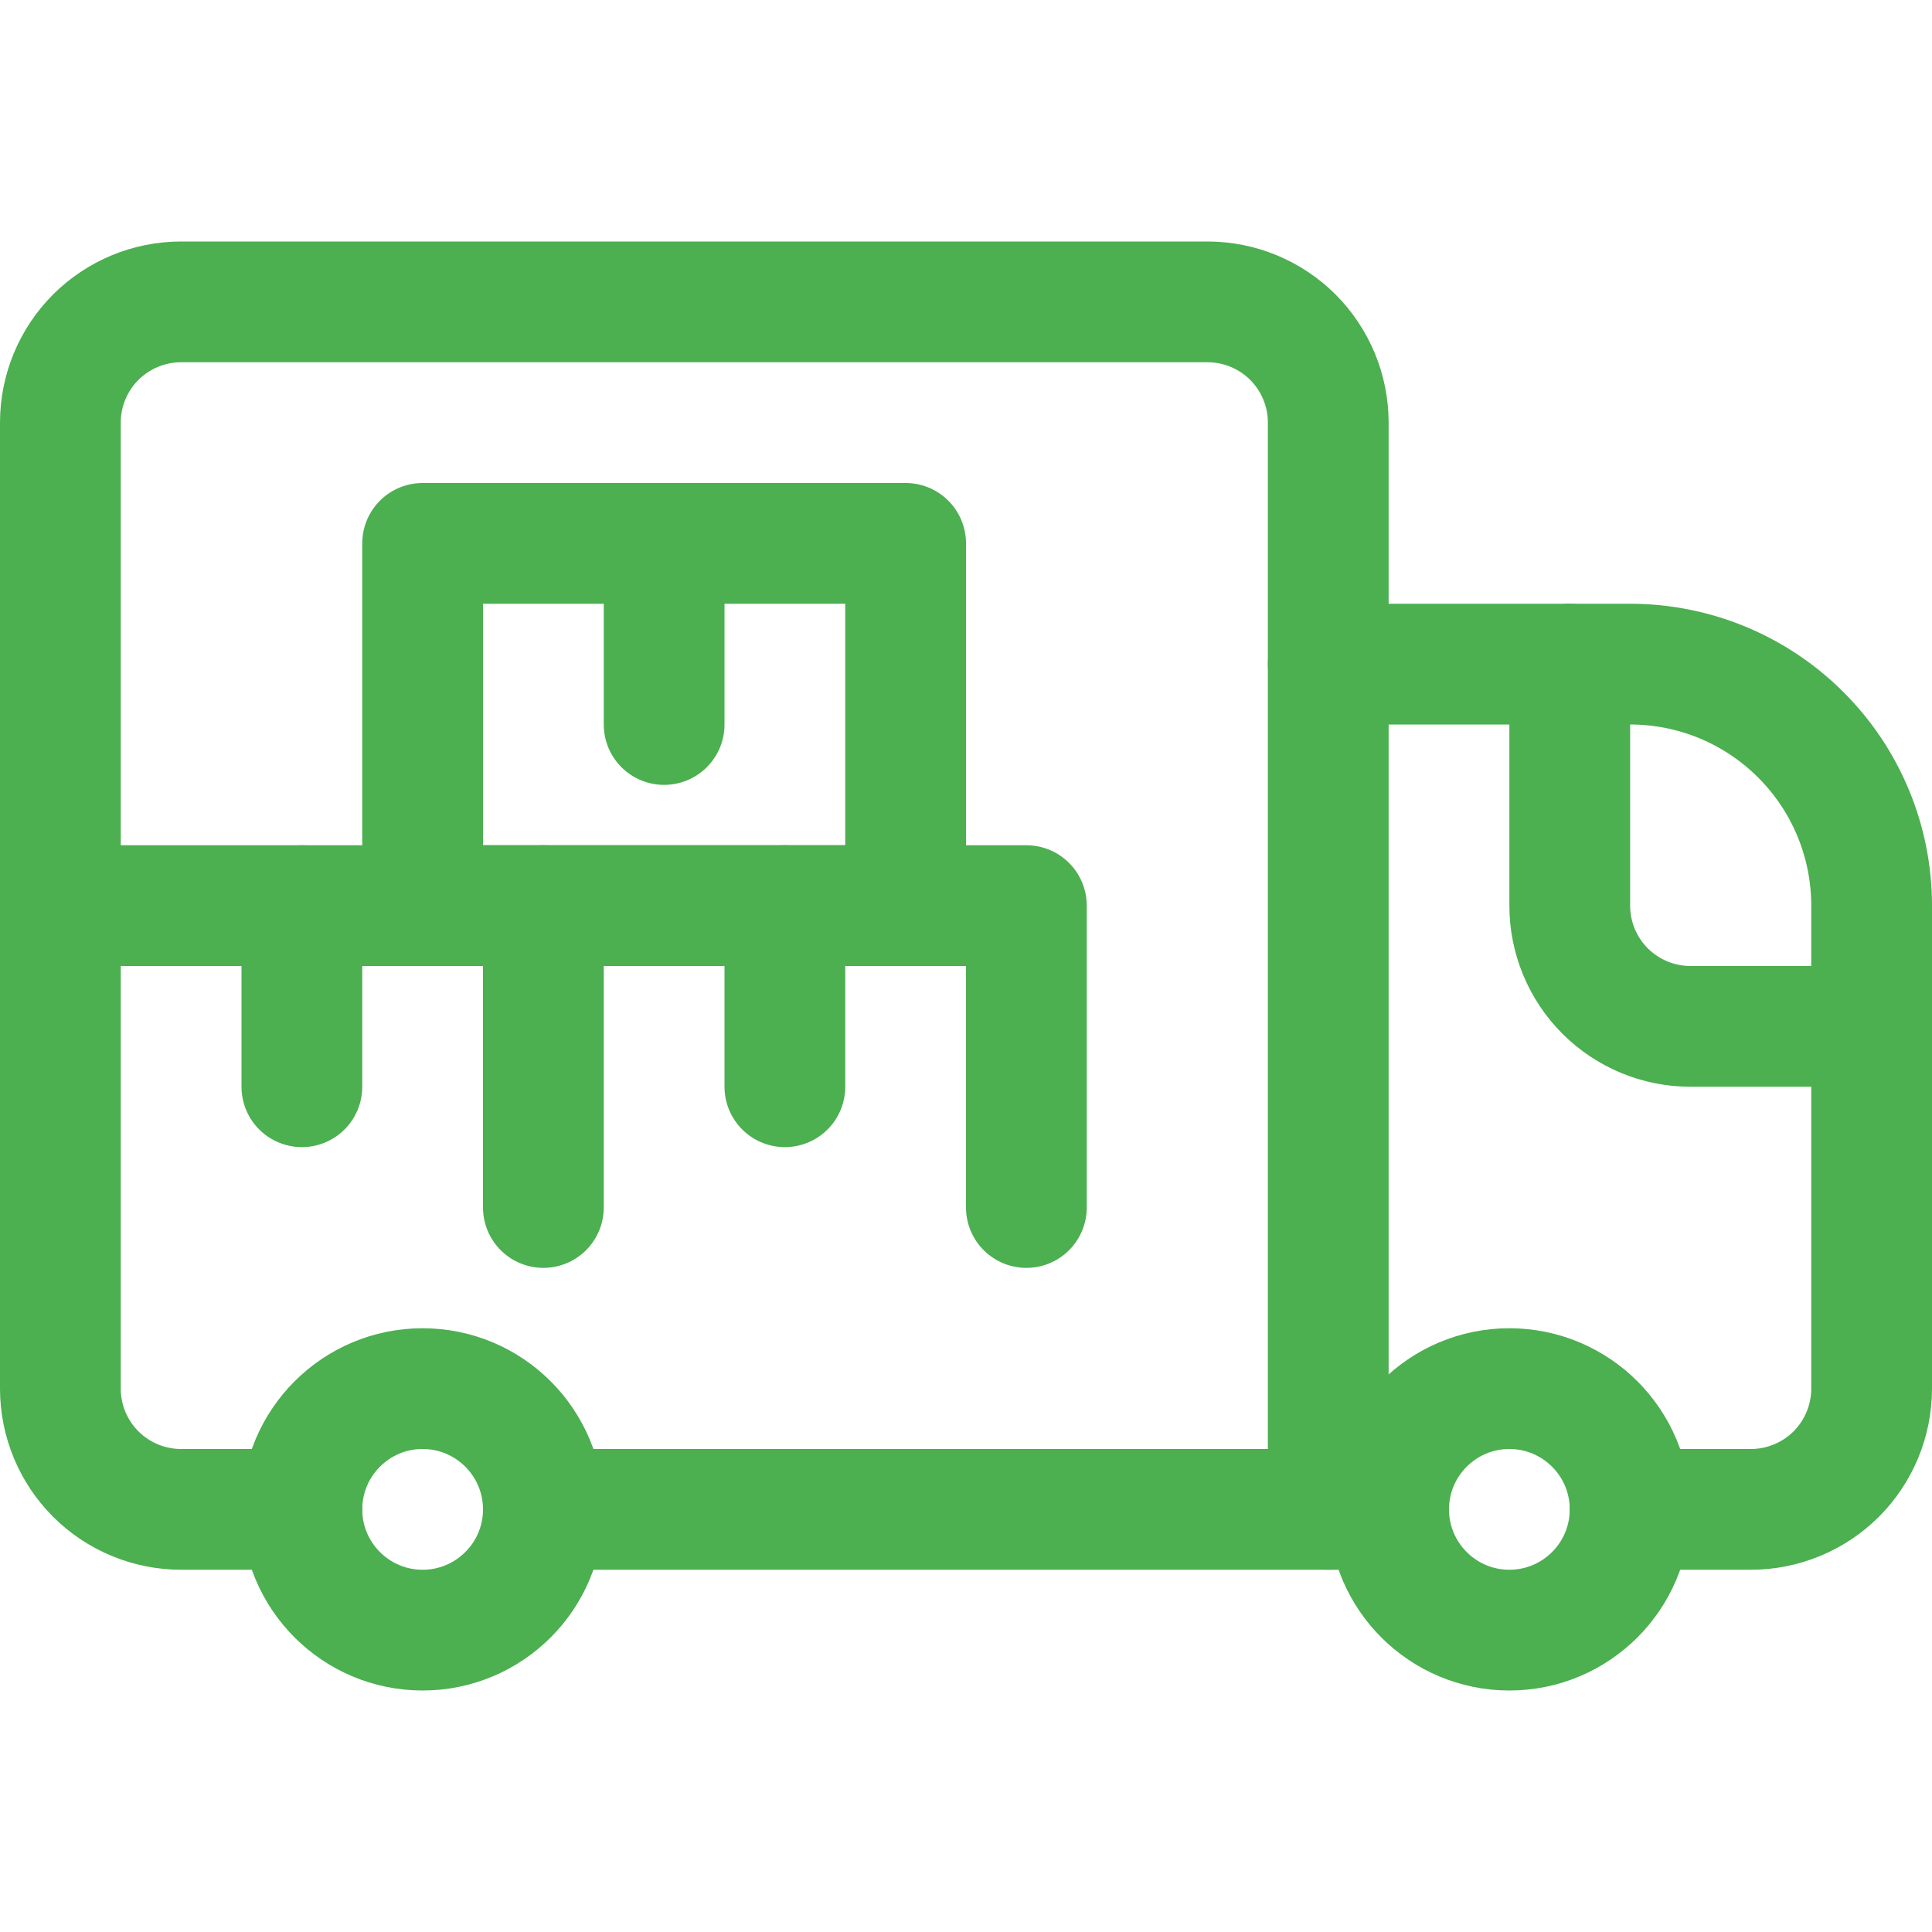<svg xmlns="http://www.w3.org/2000/svg" width="24" height="24" viewBox="0 0 24 24" fill="none">
<path d="M18.75 20.25C19.578 20.25 20.25 19.578 20.25 18.75C20.25 17.922 19.578 17.25 18.75 17.25C17.922 17.25 17.25 17.922 17.25 18.75C17.25 19.578 17.922 20.25 18.75 20.25Z" stroke="#4CAF50" stroke-width="1.5" stroke-linecap="round" stroke-linejoin="round"/>
<path d="M5.25 20.25C6.078 20.25 6.75 19.578 6.75 18.75C6.75 17.922 6.078 17.25 5.25 17.25C4.422 17.25 3.75 17.922 3.75 18.75C3.75 19.578 4.422 20.25 5.25 20.25Z" stroke="#4CAF50" stroke-width="1.5" stroke-linecap="round" stroke-linejoin="round"/>
<path d="M20.25 18.75H21.75C22.148 18.75 22.529 18.592 22.811 18.311C23.092 18.029 23.25 17.648 23.25 17.25V11.25C23.25 10.454 22.934 9.691 22.371 9.129C21.809 8.566 21.046 8.25 20.25 8.25H16.5" stroke="#4CAF50" stroke-width="1.5" stroke-linecap="round" stroke-linejoin="round"/>
<path d="M16.5 18.75V5.25C16.5 4.852 16.342 4.471 16.061 4.189C15.779 3.908 15.398 3.75 15 3.75H2.25C1.852 3.75 1.471 3.908 1.189 4.189C0.908 4.471 0.75 4.852 0.75 5.25V17.25C0.75 17.648 0.908 18.029 1.189 18.311C1.471 18.592 1.852 18.75 2.25 18.75H3.75" stroke="#4CAF50" stroke-width="1.5" stroke-linecap="round" stroke-linejoin="round"/>
<path d="M17.25 18.75H6.75" stroke="#4CAF50" stroke-width="1.5" stroke-linecap="round" stroke-linejoin="round"/>
<path d="M23.25 12.75H21C20.602 12.75 20.221 12.592 19.939 12.311C19.658 12.029 19.5 11.648 19.5 11.25V8.25" stroke="#4CAF50" stroke-width="1.5" stroke-linecap="round" stroke-linejoin="round"/>
<path d="M0.75 11.25H12.75V15" stroke="#4CAF50" stroke-width="1.5" stroke-linecap="round" stroke-linejoin="round"/>
<path d="M11.25 6.75H5.25V11.25H11.25V6.75Z" stroke="#4CAF50" stroke-width="1.5" stroke-linecap="round" stroke-linejoin="round"/>
<path d="M3.75 11.25V13.5" stroke="#4CAF50" stroke-width="1.5" stroke-linecap="round" stroke-linejoin="round"/>
<path d="M8.25 6.75V9" stroke="#4CAF50" stroke-width="1.5" stroke-linecap="round" stroke-linejoin="round"/>
<path d="M9.75 11.25V13.5" stroke="#4CAF50" stroke-width="1.5" stroke-linecap="round" stroke-linejoin="round"/>
<path d="M6.75 11.25V15" stroke="#4CAF50" stroke-width="1.5" stroke-linecap="round" stroke-linejoin="round"/>
</svg>